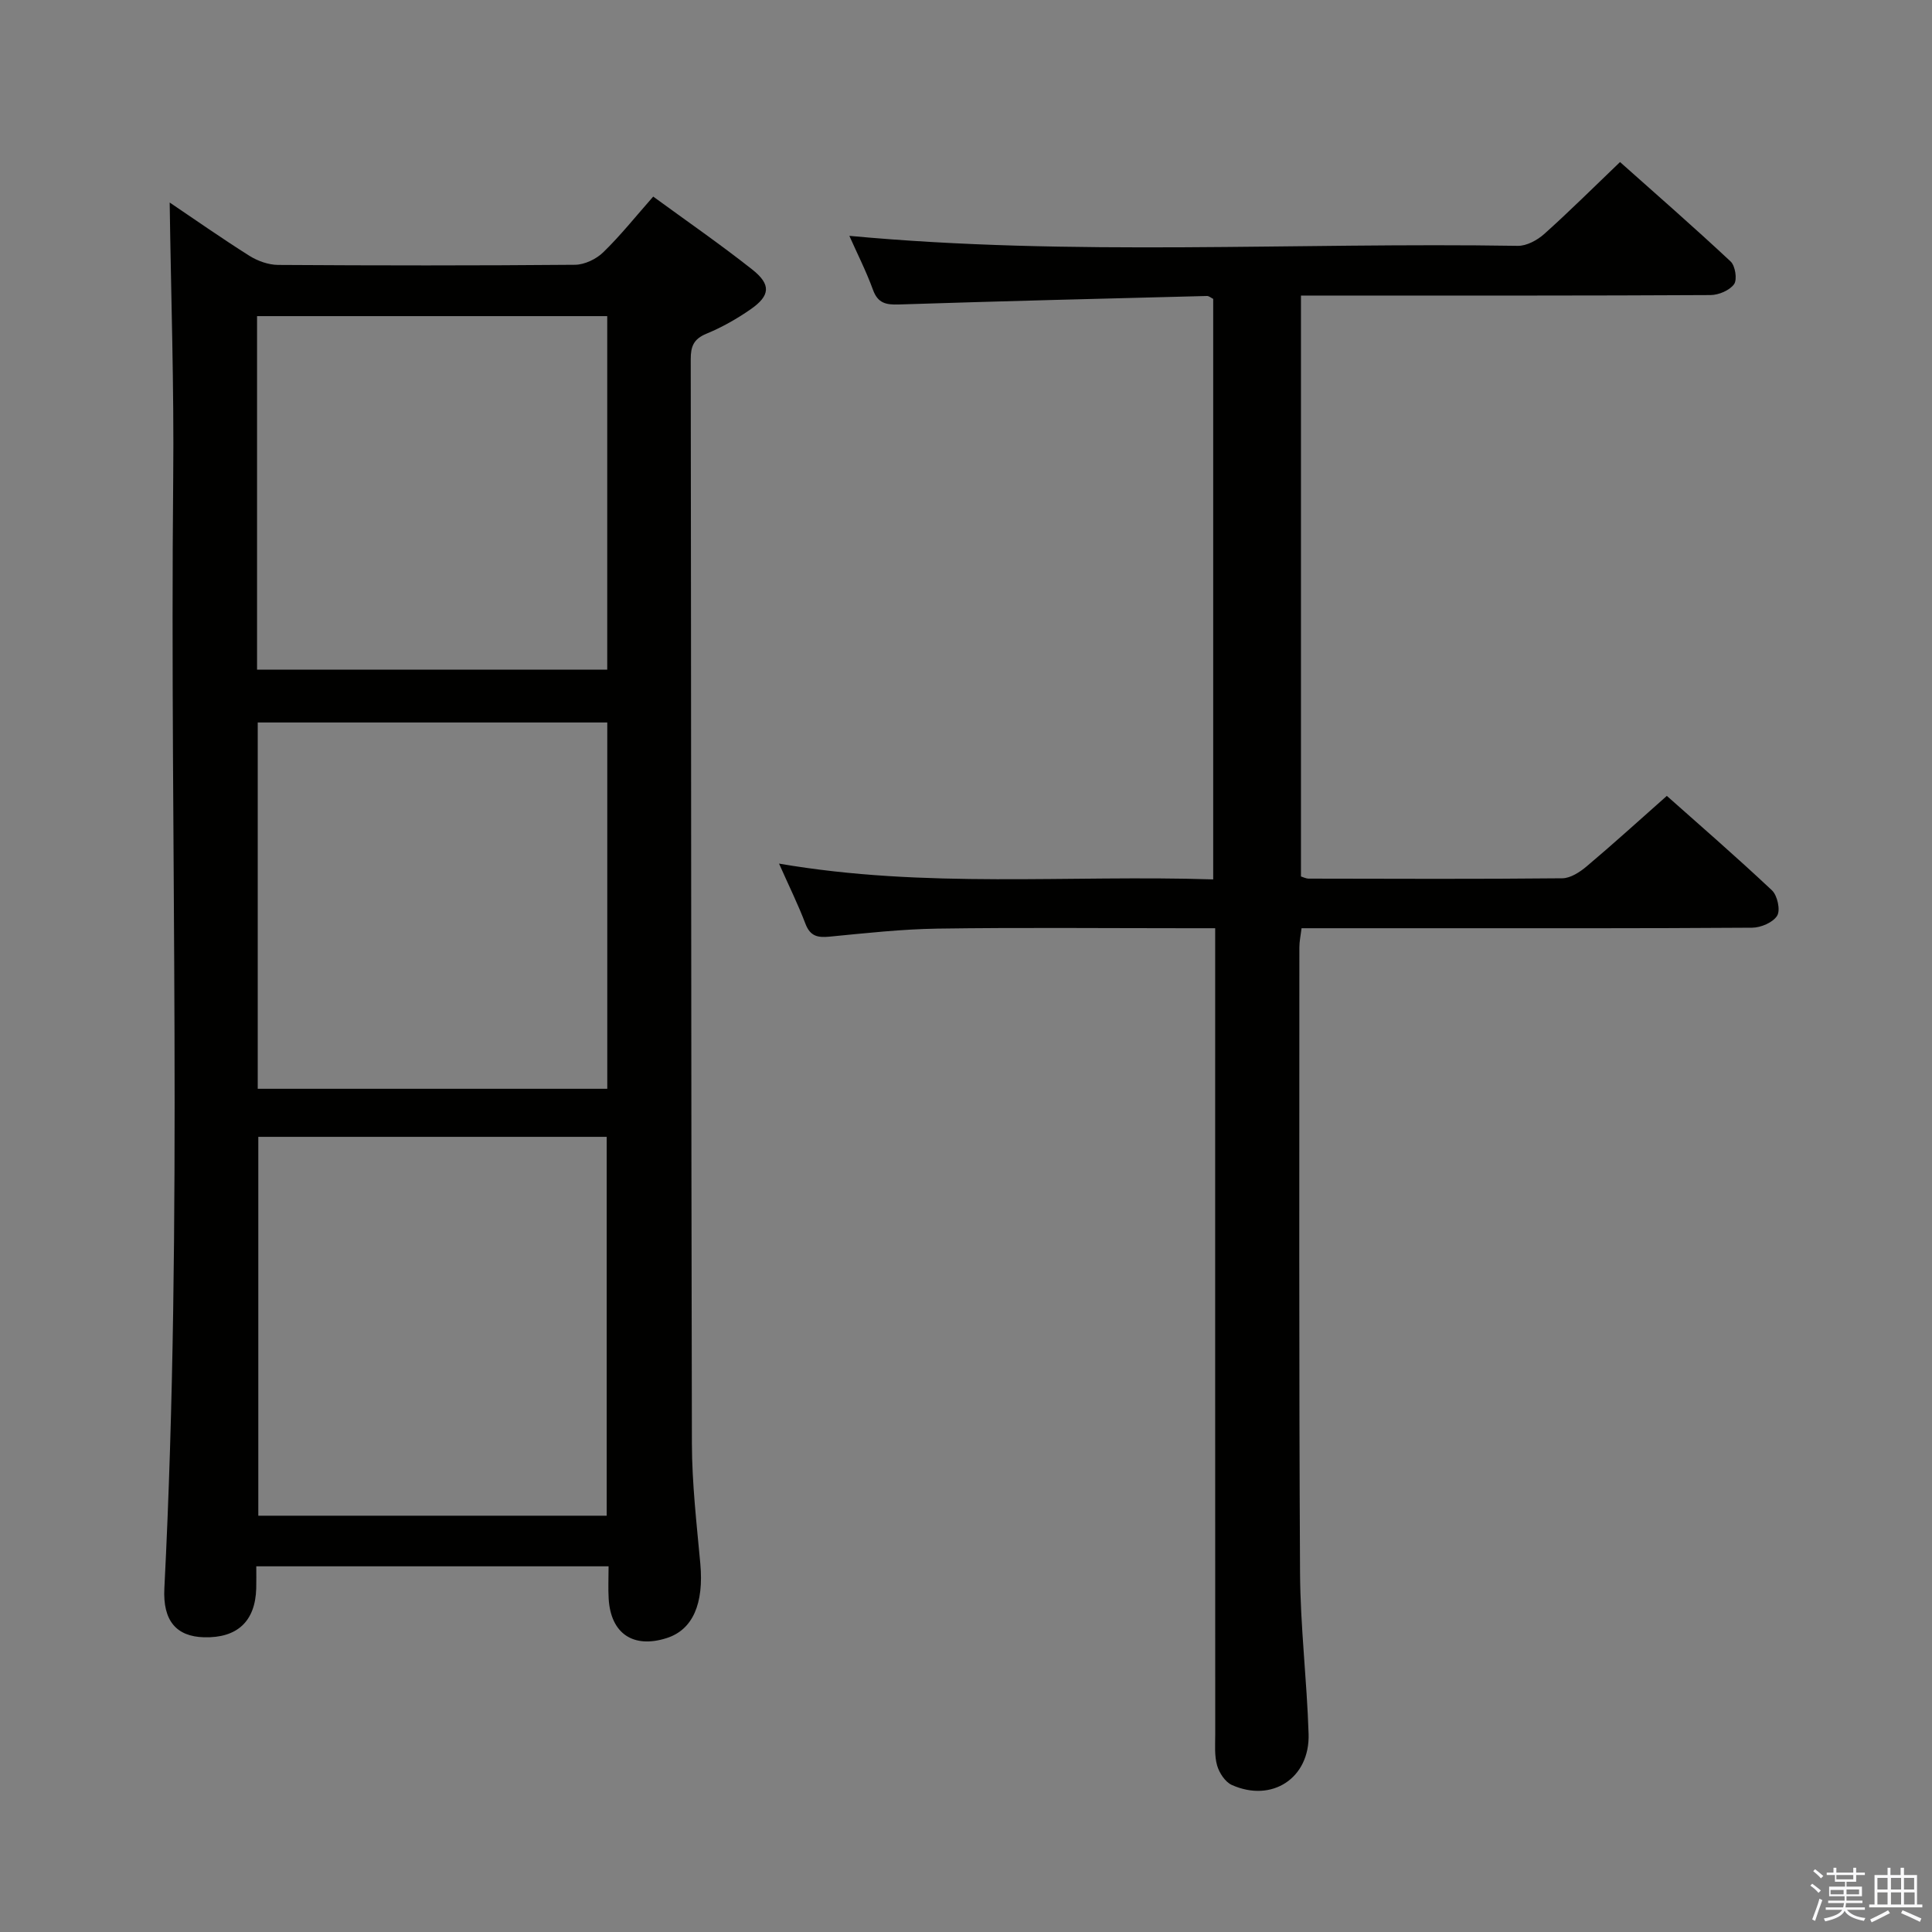 <svg enable-background="new 0 0 400 400" viewBox="0 0 400 400" xmlns="http://www.w3.org/2000/svg"><rect x="0" y="0" width="400" height="400" fill="#808080" stroke="none"/><path d="m374.8 390.4.4-.4c.7.5 1.3 1 1.8 1.4l-.5.5c-.5-.6-1.1-1.1-1.7-1.5zm1 7.3-.6-.3c.5-1.4 1.1-2.8 1.5-4.3.2.1.4.2.6.3-.5 1.3-1 2.8-1.5 4.3zm-.4-10.3.4-.4c.4.3 1 .8 1.7 1.4l-.5.5c-.4-.5-1-1-1.6-1.5zm2.5.3h1.7v-1h.6v1h3.5v-1h.6v1h1.8v.5h-1.8v1.4h-2v1h3.2v2h-3.2v.9h3.3v.5h-3.4c0 .3-.1.6-.1.9h4v.5h-3.7c.7.9 1.9 1.5 3.8 1.7-.1.2-.2.4-.3.6-2.1-.4-3.5-1.1-4-2.1-.4 1-1.8 1.7-4 2.2-.1-.2-.2-.4-.3-.6 2.1-.4 3.4-1 3.8-1.8h-3.4v-.5h3.6c.1-.3.1-.6.2-.9h-3.3v-.5h3.4c0-.3 0-.6 0-.9h-3.2v-2h3.3v-1h-2.1v-1.4h-1.7v-.5zm1.1 3.5v1h2.7c0-.3 0-.4 0-.4 0-.1 0-.2 0-.2 0-.1 0-.2 0-.3h-2.7zm1.2-3v.9h3.5v-.9zm4.7 3h-2.6v.6.4h2.6z" fill="#fafafb"/><path d="m393.6 386.7h.6v1.5h2.7v6.1h1.1v.6h-11v-.6h1.1v-6.1h2.7v-1.5h.6v1.5h2.1v-1.5zm-2.7 8.8.4.6c-1.2.6-2.5 1.3-3.8 1.9-.1-.2-.2-.4-.3-.6 1.2-.6 2.5-1.2 3.7-1.9zm-2.2-6.7v2.4h2.1v-2.4zm0 3v2.5h2.1v-2.5zm2.8-3v2.4h2.1v-2.4zm0 3v2.5h2.1v-2.5zm6 6.1c-1.4-.7-2.7-1.3-3.9-1.8l.3-.6c1.5.6 2.7 1.2 3.9 1.7zm-1.2-9.1h-2.1v2.4h2.1zm-2.1 3v2.5h2.2v-2.5z" fill="#fafafb"/><g fill="#010100"><path d="m35.13 41.93c5.24 3.53 10.79 7.43 16.52 11.04 1.71 1.07 3.92 1.86 5.91 1.88 20.5.13 41 .15 61.49-.03 1.99-.02 4.41-1.18 5.86-2.6 3.56-3.46 6.68-7.38 10.33-11.52 6.94 5.07 13.88 9.87 20.48 15.08 3.97 3.13 3.77 5.42-.33 8.27-2.85 1.98-5.95 3.73-9.15 5.05-2.64 1.09-3.24 2.64-3.23 5.29.1 74.82.07 149.65.24 224.47.02 8.29.98 16.58 1.74 24.85.76 8.31-1.54 13.71-6.97 15.44-6.9 2.2-11.56-.92-12-8.12-.13-2.14-.02-4.29-.02-6.74-24.36 0-48.41 0-72.94 0 0 1.66.03 3.11-.01 4.57-.19 6.82-3.93 10.31-10.83 10.12-5.68-.16-8.54-3.39-8.19-10.14 3.89-76.59 1.1-153.23 1.83-229.85.19-18.91-.46-37.84-.73-57.06zm90.48 271.88c0-26.48 0-52.48 0-78.44-24.29 0-48.18 0-72.13 0v78.44zm-72.25-88.39h72.37c0-25.51 0-50.61 0-75.84-24.31 0-48.35 0-72.37 0zm-.14-86.78h72.5c0-24.61 0-48.85 0-73.19-24.3 0-48.33 0-72.5 0z"/><path d="m345.1 164.78c6.49 5.77 14.27 12.51 21.76 19.55 1.13 1.06 1.79 4.08 1.09 5.24-.84 1.4-3.37 2.49-5.17 2.5-22.83.16-45.66.11-68.48.11-8.15 0-16.3 0-24.83 0-.17 1.46-.45 2.72-.45 3.97 0 43.16-.1 86.31.14 129.47.06 11.12 1.42 22.23 1.77 33.36.29 9.15-7.57 14.3-15.89 10.58-1.38-.62-2.61-2.5-3.05-4.04-.58-2.02-.39-4.29-.39-6.45-.02-53.32-.01-106.64-.01-159.96 0-2.12 0-4.24 0-6.93-2.4 0-4.18 0-5.96 0-17.16 0-34.33-.17-51.49.08-7.46.11-14.92.94-22.36 1.66-2.47.24-4.03-.06-5.02-2.66-1.51-3.97-3.4-7.8-5.47-12.46 30.31 5.22 59.94 2.31 89.89 3.27 0-40.31 0-80.2 0-120.19-.44-.21-.87-.61-1.29-.6-21.28.54-42.56 1.07-63.83 1.76-2.64.08-4.31-.26-5.32-3.04-1.41-3.87-3.29-7.56-4.89-11.17 46.21 4.3 92.34 1.32 138.39 2.07 1.83.03 4.04-1.17 5.48-2.46 5.2-4.65 10.15-9.59 15.69-14.89 7.42 6.61 15.29 13.47 22.9 20.59.96.9 1.4 3.74.71 4.7-.92 1.28-3.18 2.24-4.87 2.25-25.33.14-50.65.1-75.98.1-2.81 0-5.62 0-8.82 0v120.27c.41.12 1.02.45 1.62.45 17.5.03 34.99.11 52.49-.07 1.7-.02 3.63-1.28 5.03-2.46 5.51-4.64 10.8-9.46 16.61-14.6z"/></g></svg>